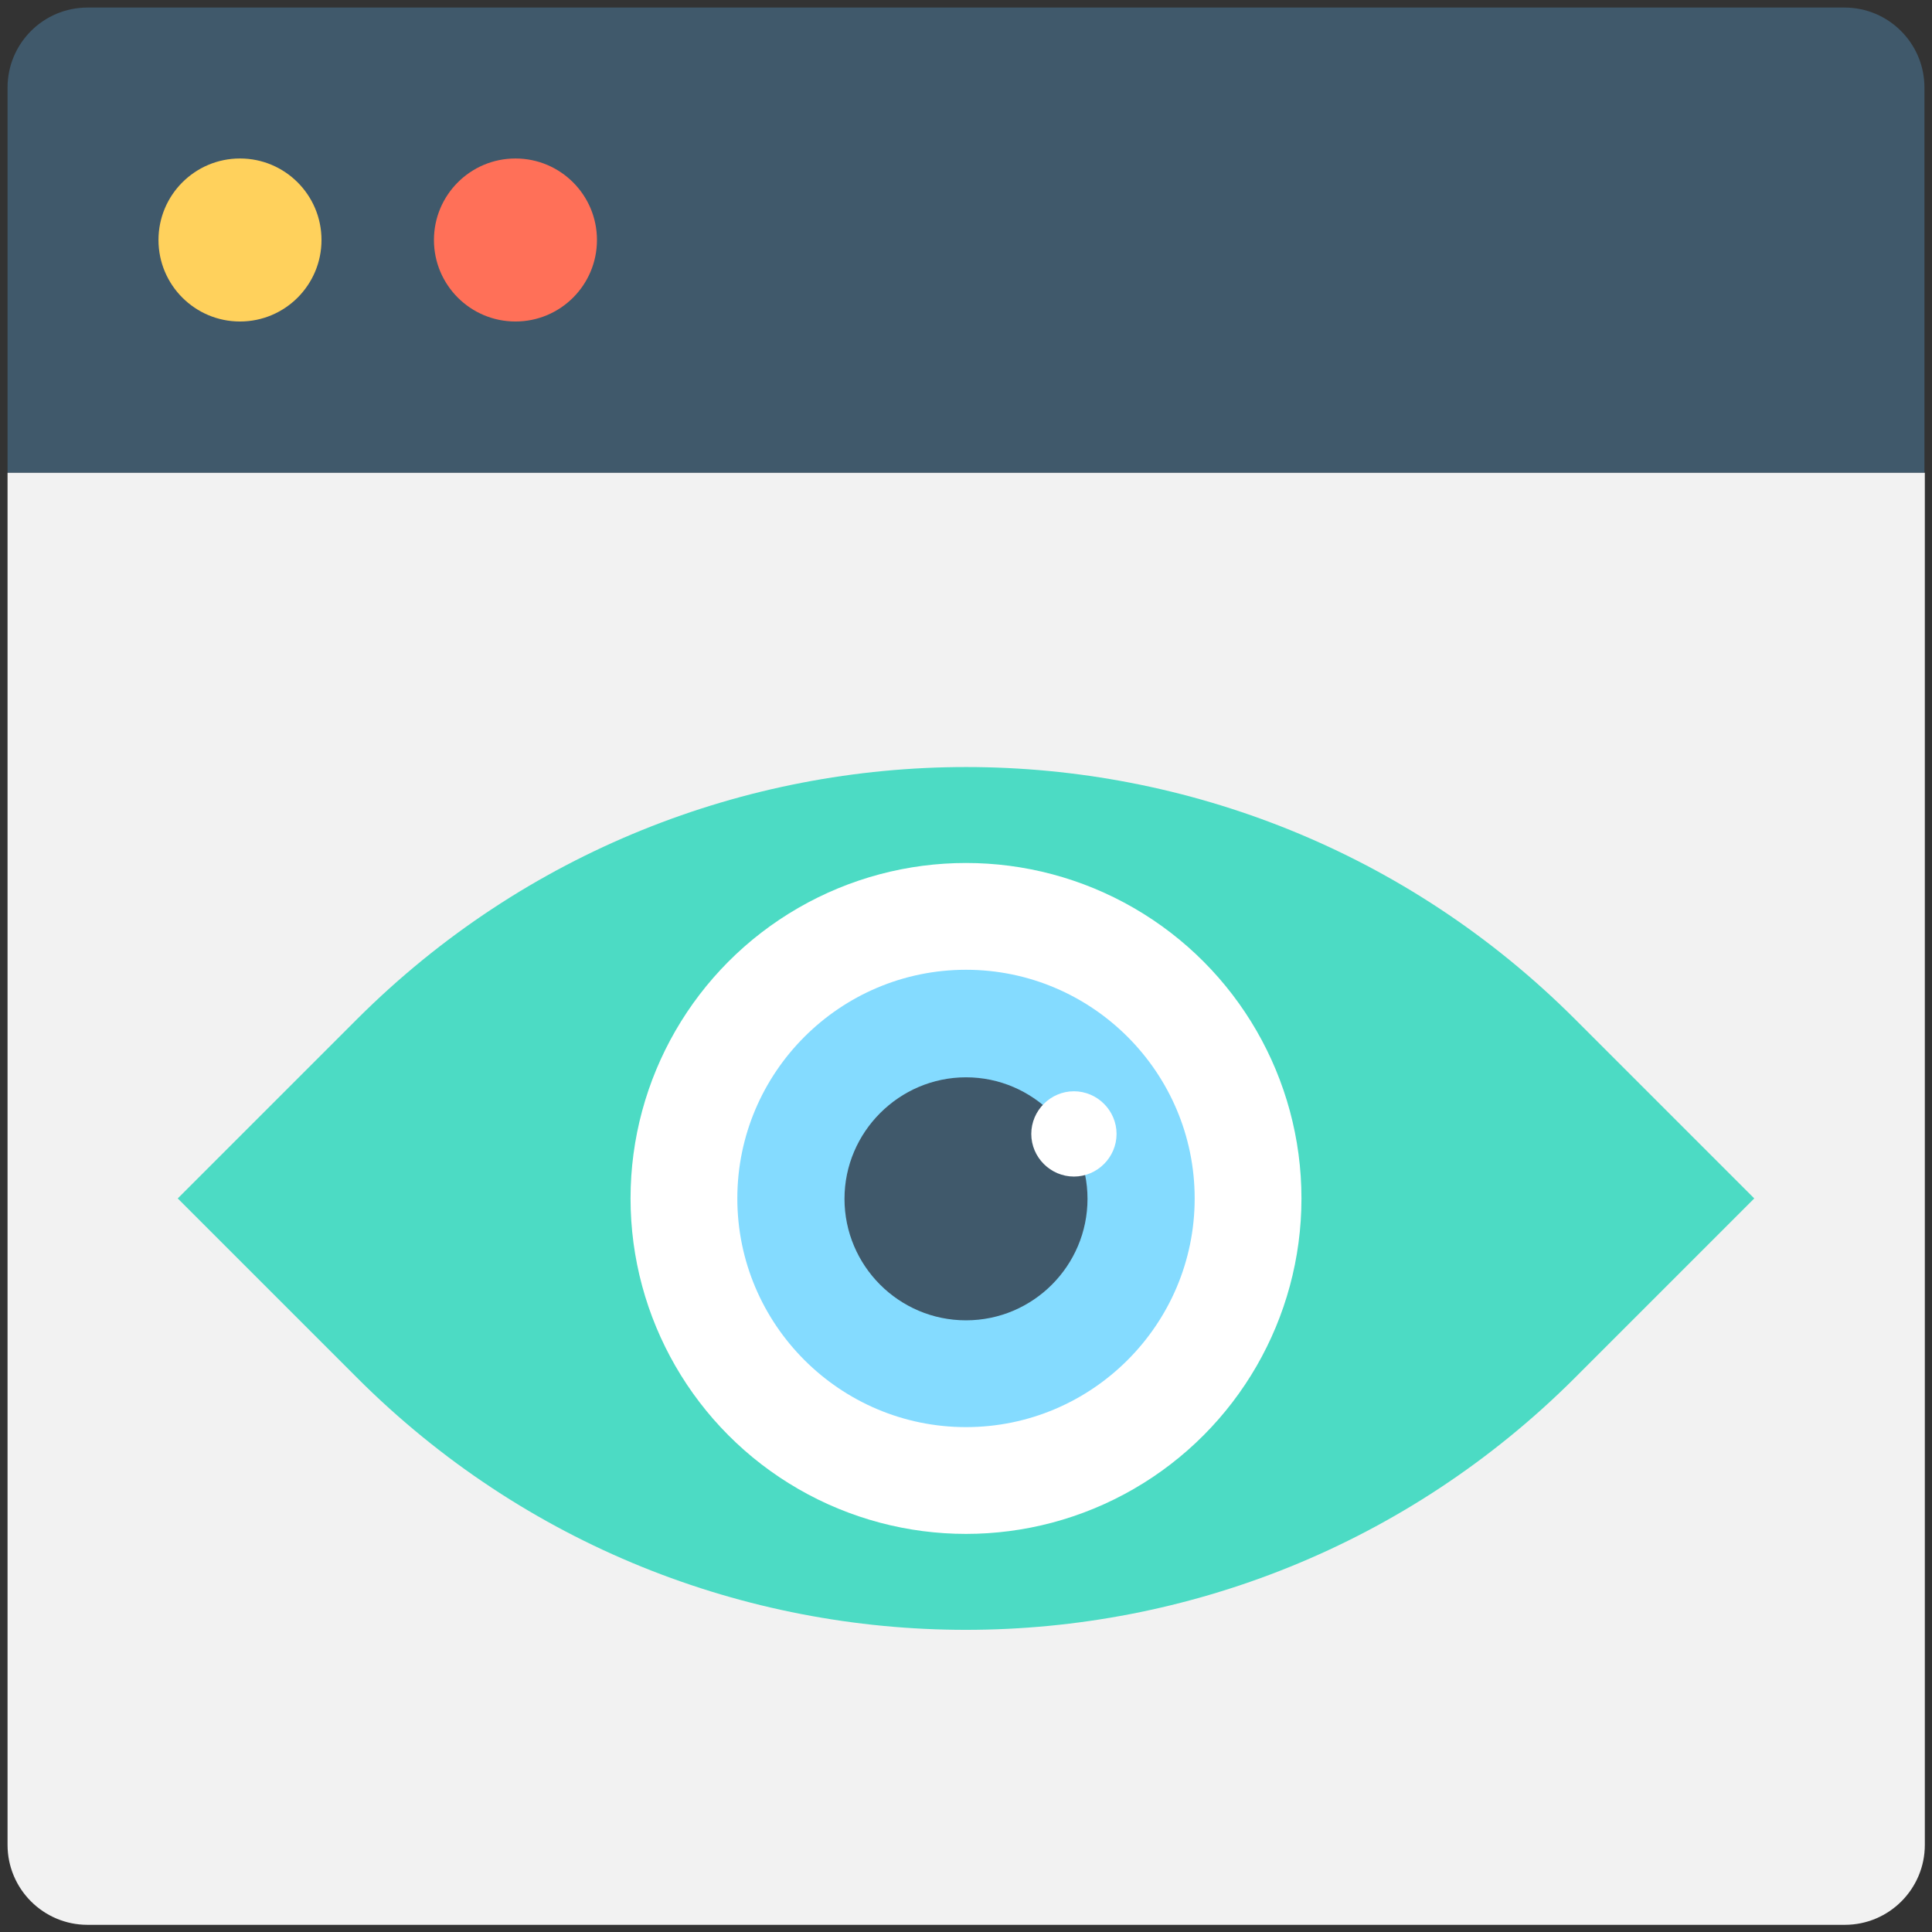 <?xml version="1.0" encoding="utf-8"?>
<!-- Generator: Adobe Illustrator 18.0.0, SVG Export Plug-In . SVG Version: 6.00 Build 0)  -->
<!DOCTYPE svg PUBLIC "-//W3C//DTD SVG 1.1//EN" "http://www.w3.org/Graphics/SVG/1.1/DTD/svg11.dtd">
<svg version="1.1" id="Layer_1" xmlns="http://www.w3.org/2000/svg" xmlns:xlink="http://www.w3.org/1999/xlink" x="0px" y="0px"
	 viewBox="0 0 512 512" enable-background="new 0 0 512 512" xml:space="preserve">
<rect x="0" y="0" width="512" height="512" fill="#333333" stroke="none"/>
<g>
	<path fill="#40596B" d="M488.8,2H23.2C11.5,2,2,11.5,2,23.2v102.1h508V23.2C510,11.5,500.5,2,488.8,2z"/>
	<path fill="#F2F2F2" d="M2,125.3v363.6c0,11.7,9.5,21.2,21.2,21.2h465.7c11.7,0,21.2-9.5,21.2-21.2V125.3H2z"/>
	<circle fill="#FFD15C" cx="63.6" cy="63.6" r="21.6"/>
	<circle fill="#FF7058" cx="136.6" cy="63.6" r="21.6"/>
	<g>
		<path fill="#4CDBC4" d="M417.4,270.1c-89.1-89.1-233.6-89.1-322.8,0l-47.5,47.5l47.5,47.5c89.1,89.1,233.6,89.1,322.8,0l47.5-47.5
			L417.4,270.1z"/>
		<circle fill="#FFFFFF" cx="256" cy="317.6" r="88.9"/>
		<path fill="#84DBFF" d="M256,378.2c-33.4,0-60.6-27.2-60.6-60.6s27.2-60.6,60.6-60.6s60.6,27.2,60.6,60.6S289.4,378.2,256,378.2z"
			/>
		<path fill="#40596B" d="M256,349.9c-17.8,0-32.2-14.5-32.2-32.2s14.5-32.2,32.2-32.2s32.2,14.5,32.2,32.2S273.8,349.9,256,349.9z"
			/>
		<path fill="#FFFFFF" d="M284.6,311.8c-6.2,0-11.3-5.1-11.3-11.3s5.1-11.3,11.3-11.3s11.3,5.1,11.3,11.3S290.8,311.8,284.6,311.8z"
			/>
	</g>
</g>
</svg>
